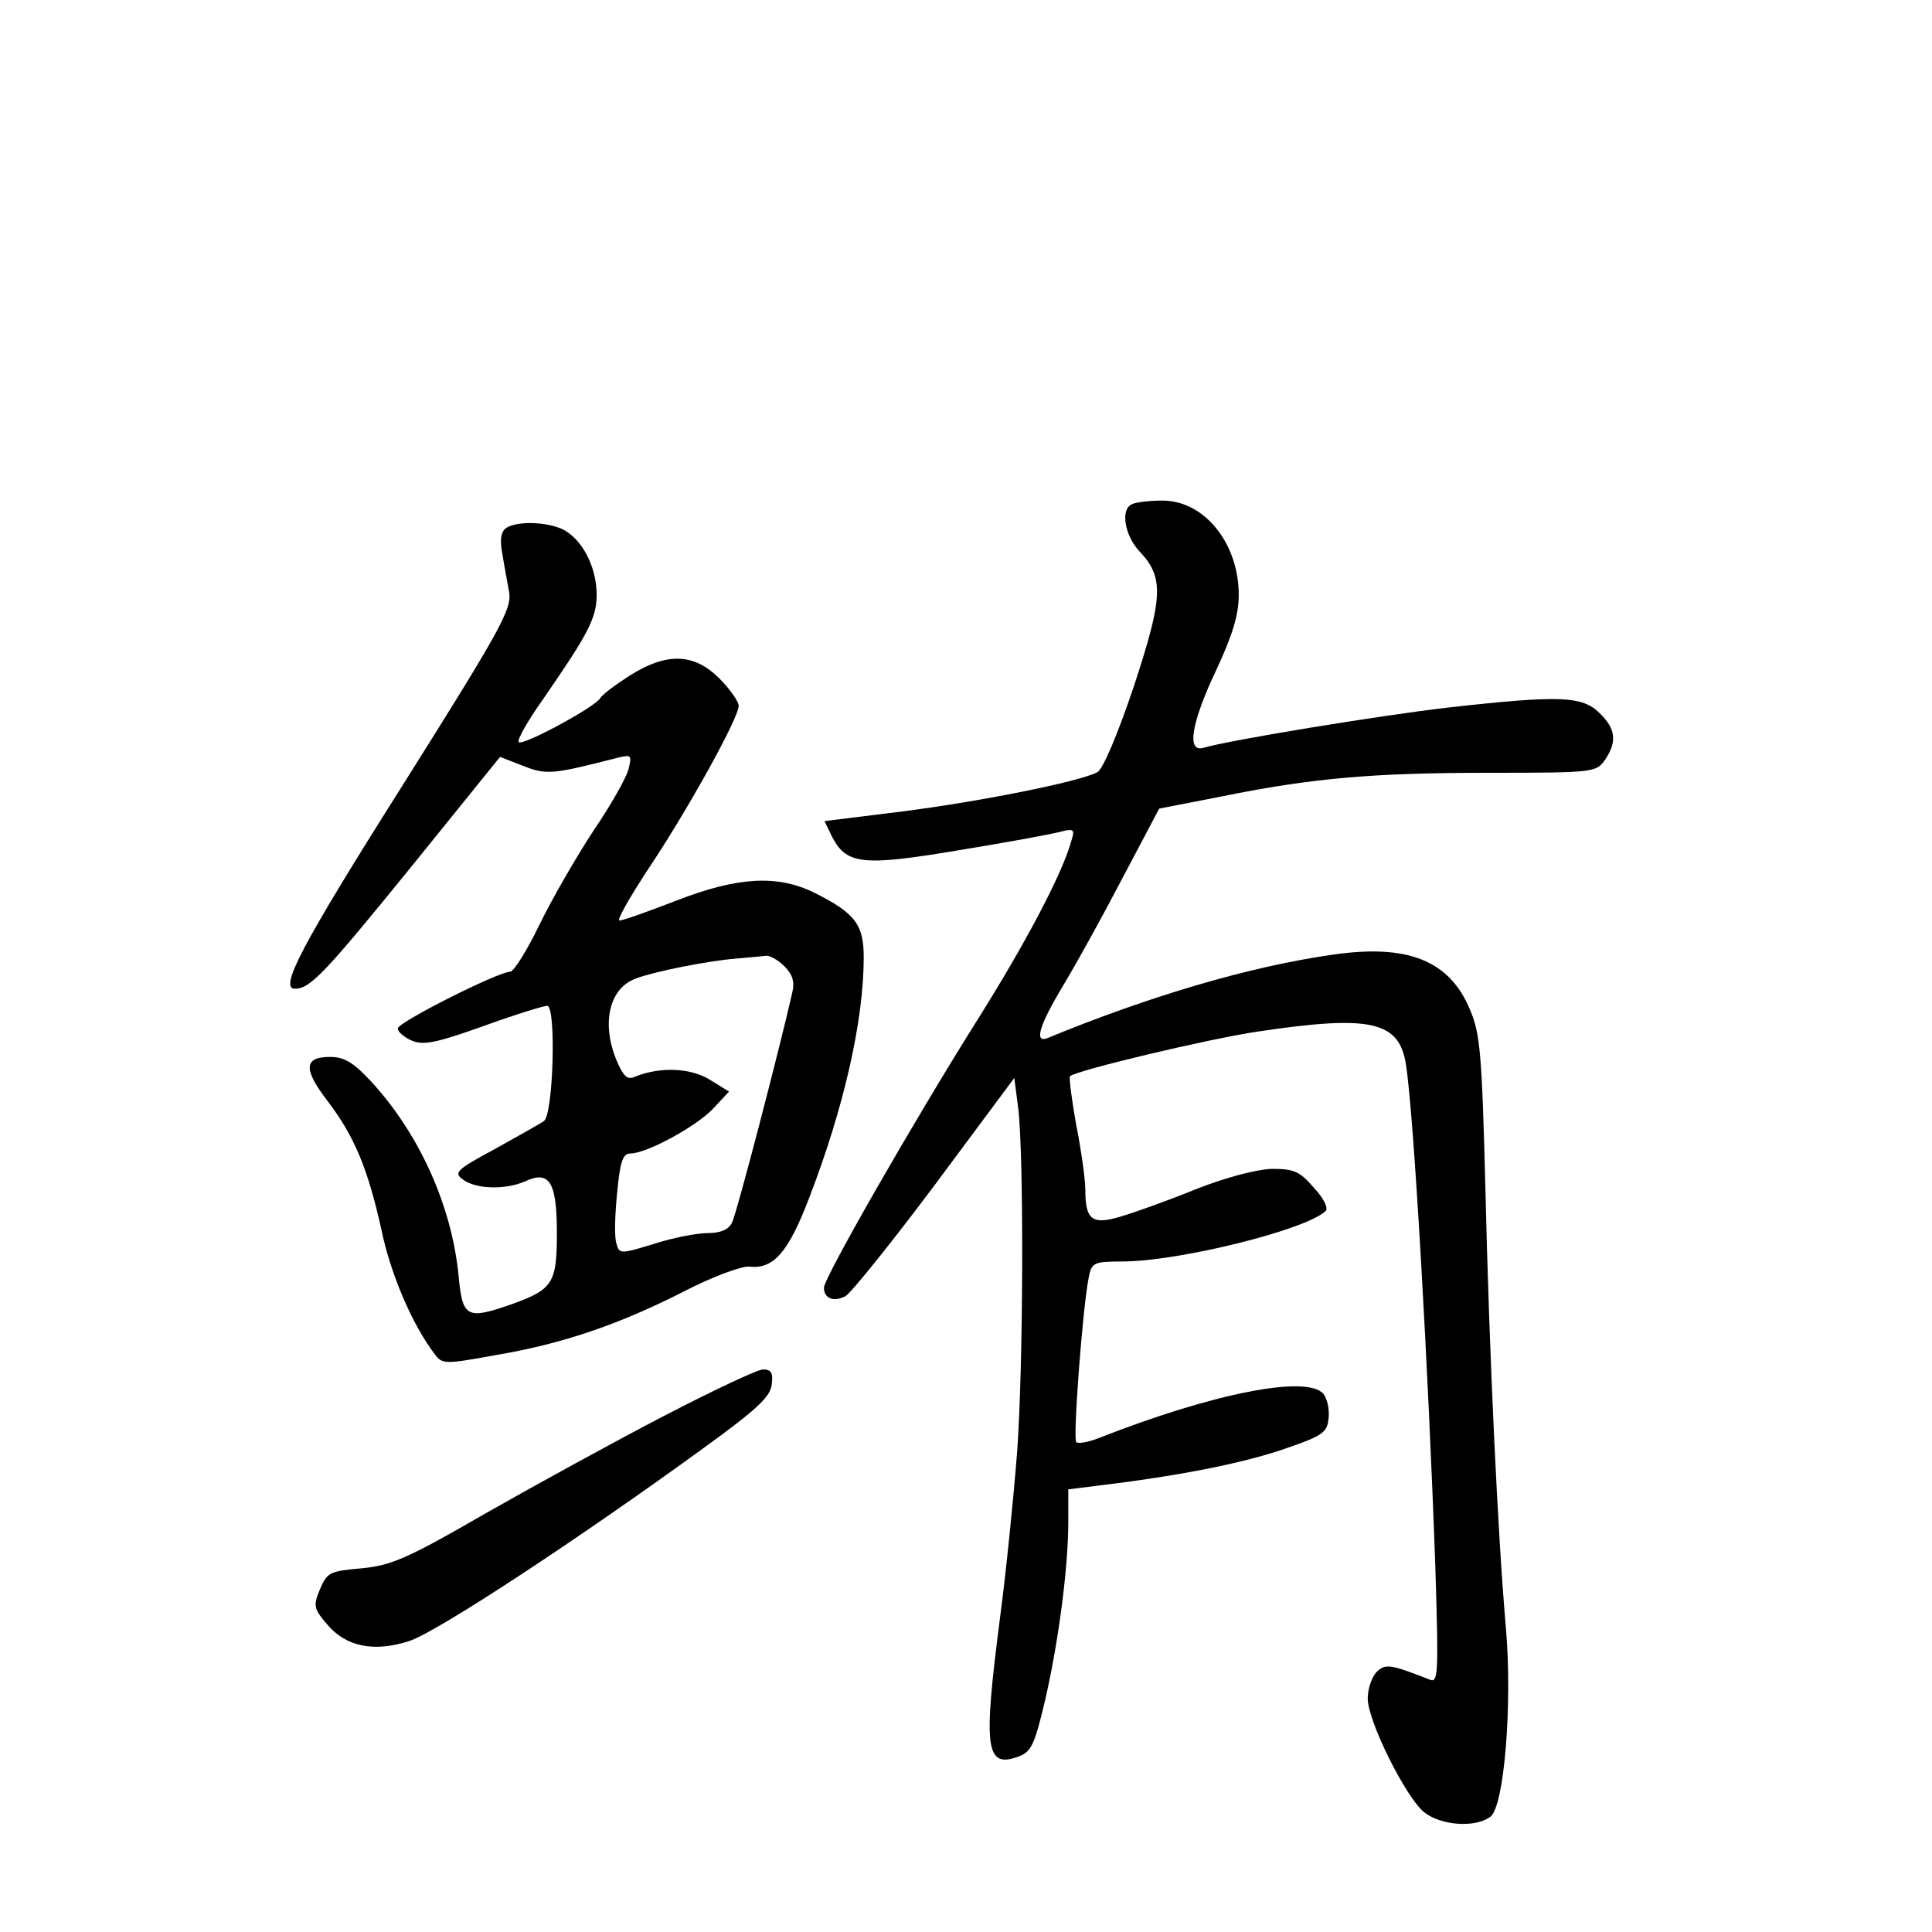 <?xml version="1.0" standalone="no"?>
<!DOCTYPE svg PUBLIC "-//W3C//DTD SVG 20010904//EN"
 "http://www.w3.org/TR/2001/REC-SVG-20010904/DTD/svg10.dtd">
<svg version="1.0" xmlns="http://www.w3.org/2000/svg"
 width="340pt" height="340pt" viewBox="0 0 340 340"
 preserveAspectRatio="xMidYMid meet">
<g transform="translate(0,340) scale(0.1,-0.1)"
fill="#000000" stroke="none">
<path d="M1993 2513 c-22 -8 -14 -55 12 -83 44 -46 42 -81 -10 -239 -28 -83
-54 -145 -64 -150 -32 -17 -209 -52 -343 -69 l-137 -17 12 -25 c26 -52 53 -55
226 -26 86 14 167 29 180 33 21 5 23 3 16 -18 -16 -58 -82 -182 -165 -314
-112 -178 -270 -454 -270 -471 0 -19 17 -26 38 -15 10 6 81 94 158 197 l139
187 7 -54 c10 -86 9 -451 -2 -604 -6 -77 -19 -208 -30 -291 -30 -232 -26 -267
33 -245 22 8 28 22 46 98 24 104 41 235 41 315 l0 57 48 6 c142 17 249 38 323
62 77 26 84 31 87 56 2 16 -2 35 -9 44 -29 34 -195 1 -396 -78 -18 -7 -35 -10
-39 -7 -6 6 11 235 22 290 5 26 9 28 59 28 99 0 325 56 358 89 5 5 -4 23 -21
41 -25 29 -35 33 -74 33 -27 -1 -81 -15 -134 -36 -49 -20 -108 -41 -132 -48
-50 -15 -62 -6 -62 47 0 18 -7 69 -16 114 -8 45 -13 84 -11 86 10 10 244 66
333 79 195 29 246 18 258 -57 14 -85 40 -544 52 -887 6 -196 5 -204 -12 -196
-67 26 -76 28 -92 12 -8 -9 -15 -29 -15 -46 0 -40 67 -174 99 -200 30 -24 91
-28 117 -8 24 18 39 197 27 334 -14 160 -29 474 -36 773 -6 234 -9 271 -27
313 -36 87 -110 116 -241 97 -148 -21 -323 -73 -503 -147 -24 -9 -13 24 27 91
22 36 69 121 105 190 l65 123 108 21 c162 33 269 42 474 42 182 0 187 1 202
22 22 32 20 55 -9 83 -30 30 -69 32 -265 10 -122 -14 -389 -58 -432 -71 -30
-9 -22 43 22 136 29 62 40 98 40 133 0 92 -62 168 -137 166 -21 0 -44 -3 -50
-6z"/>
<path d="M891 2471 c-9 -6 -12 -20 -7 -45 3 -20 9 -51 12 -68 5 -30 -15 -66
-190 -344 -177 -280 -215 -354 -187 -354 27 0 53 28 201 210 l160 198 41 -16
c41 -16 51 -15 168 15 22 5 23 4 17 -21 -4 -15 -31 -63 -61 -107 -29 -44 -72
-118 -95 -165 -22 -46 -46 -84 -52 -84 -21 0 -198 -89 -198 -100 0 -6 11 -15
24 -21 20 -9 42 -5 126 25 55 20 107 36 113 36 16 0 11 -192 -6 -203 -7 -5
-45 -26 -86 -49 -69 -37 -73 -42 -56 -54 23 -17 75 -18 109 -3 43 20 56 -1 56
-91 0 -88 -7 -99 -79 -125 -80 -28 -87 -24 -94 50 -12 123 -69 250 -155 343
-30 32 -46 42 -71 42 -46 0 -48 -21 -5 -77 48 -63 71 -119 95 -226 16 -79 55
-169 94 -220 13 -18 18 -18 106 -2 118 20 216 53 332 112 50 26 102 45 115 44
43 -5 69 24 106 121 61 158 96 312 96 423 0 58 -15 78 -87 114 -65 32 -135 28
-243 -14 -49 -19 -94 -35 -100 -35 -5 0 17 39 49 88 68 101 161 268 161 290 0
7 -15 29 -34 48 -45 45 -93 46 -158 5 -25 -16 -49 -34 -52 -40 -10 -16 -136
-84 -143 -77 -4 3 16 38 43 76 78 113 94 142 94 183 0 45 -21 90 -52 111 -24
17 -85 21 -107 7z m489 -771 c15 -15 19 -28 14 -48 -22 -97 -98 -390 -106
-404 -6 -12 -20 -18 -42 -18 -19 0 -61 -8 -95 -19 -59 -18 -61 -18 -66 0 -4
10 -3 50 1 89 5 55 10 70 23 70 29 0 115 47 145 78 l29 31 -34 21 c-34 21 -88
23 -132 5 -13 -6 -20 1 -32 29 -27 65 -13 127 34 144 35 13 127 31 176 35 22
2 46 4 53 5 6 1 21 -7 32 -18z"/>
<path d="M1170 909 c-85 -44 -227 -122 -315 -172 -140 -81 -167 -92 -219 -97
-56 -5 -60 -7 -73 -37 -12 -29 -11 -34 13 -62 33 -39 82 -49 144 -29 48 15
303 183 520 341 91 66 116 89 118 110 3 21 -1 27 -15 27 -10 0 -88 -37 -173
-81z"/>
</g>
</svg>
